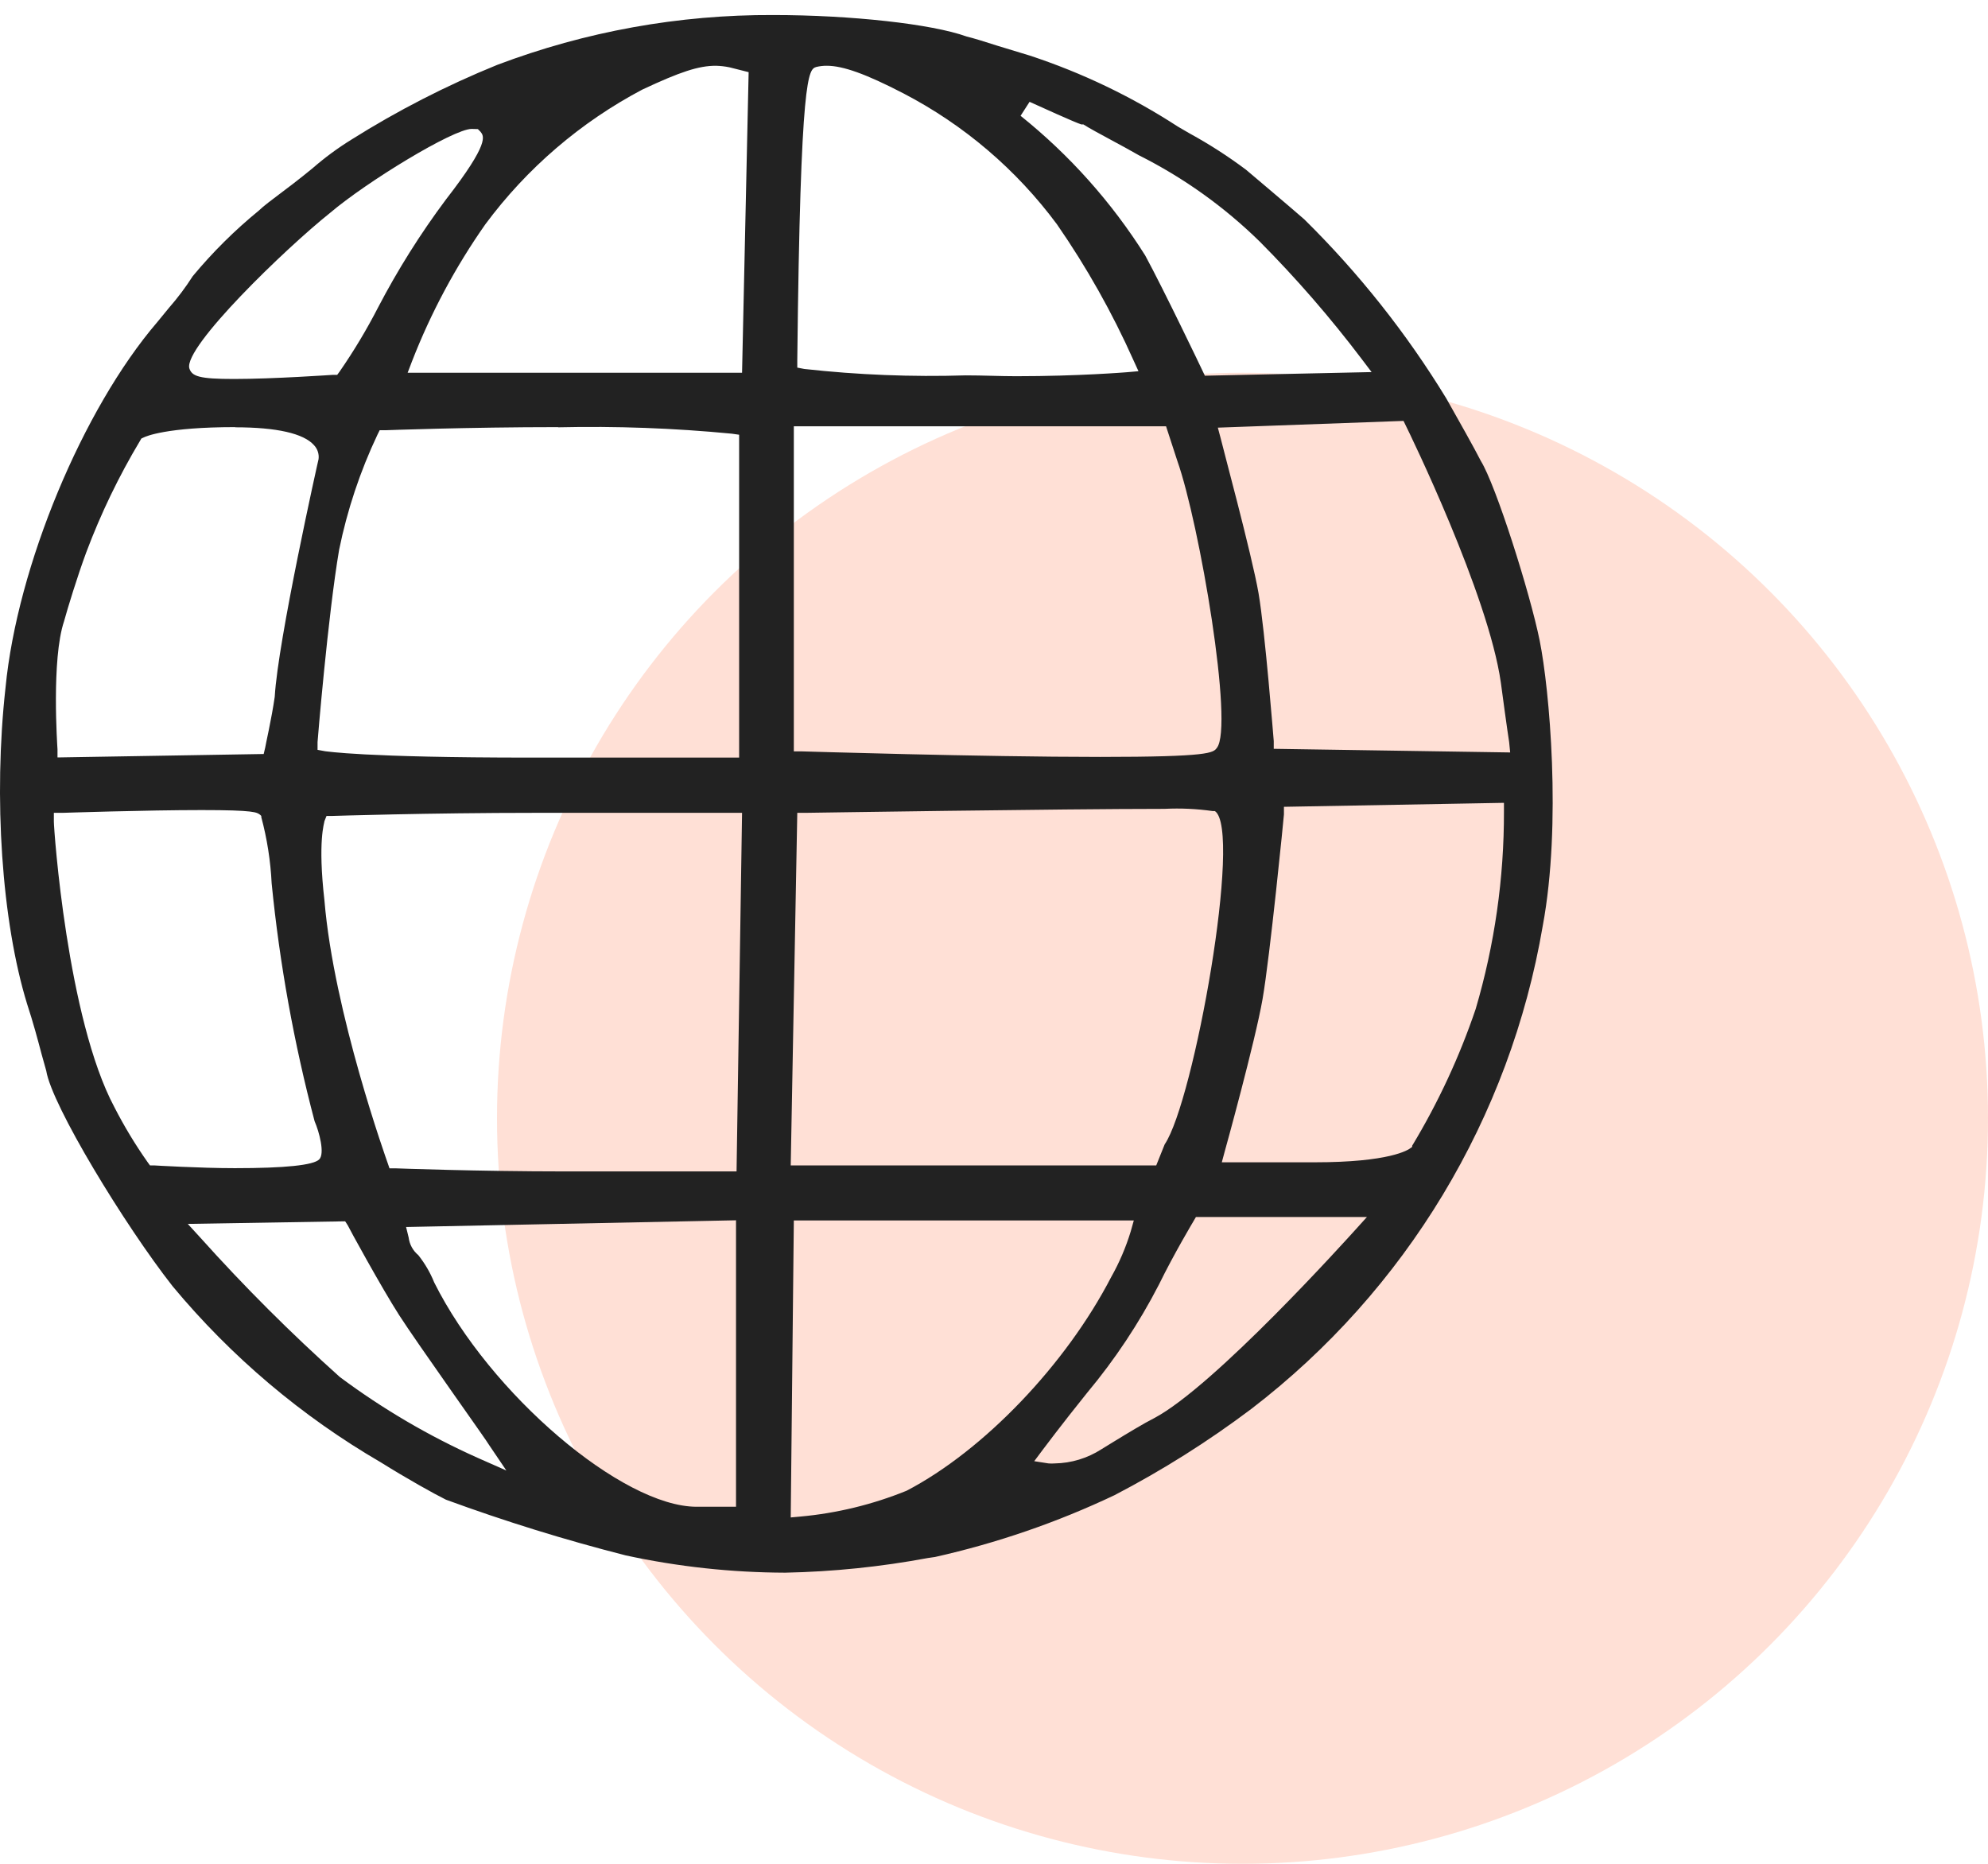 <svg viewBox="0 0 64 60" fill="none" xmlns="http://www.w3.org/2000/svg">
<circle cx="40" cy="36" r="24" fill="#FF6633" fill-opacity="0.2"/>
<path d="M25.278 50.628C23.552 50.623 21.832 50.437 20.145 50.072C18.186 49.573 16.254 48.974 14.356 48.278C13.984 48.095 13.089 47.595 12.262 47.078C9.711 45.595 7.442 43.675 5.556 41.406C4.017 39.445 1.667 35.584 1.489 34.472C1.445 34.322 1.395 34.139 1.334 33.917C1.223 33.495 1.067 32.911 0.873 32.322C0.056 29.667 -0.216 25.672 0.178 22.134C0.556 18.223 2.667 13.167 5.056 10.378L5.439 9.911C5.72 9.59 5.976 9.249 6.206 8.889C6.846 8.119 7.558 7.412 8.334 6.778C8.462 6.65 8.778 6.411 9.089 6.178C9.312 6.011 9.545 5.834 9.745 5.673L10.062 5.417C10.453 5.076 10.871 4.768 11.312 4.495C12.803 3.557 14.374 2.752 16.006 2.089C18.846 1.014 21.859 0.47 24.895 0.484C27.401 0.484 30.001 0.773 31.112 1.173C31.356 1.234 31.717 1.345 32.112 1.473L33.151 1.789C34.834 2.343 36.438 3.112 37.923 4.078L38.306 4.3C38.937 4.646 39.542 5.035 40.117 5.467L40.878 6.111C41.295 6.467 41.712 6.817 41.989 7.061C43.743 8.79 45.279 10.726 46.562 12.828C46.962 13.534 47.473 14.445 47.673 14.839C48.156 15.617 49.256 19.084 49.567 20.622C49.878 22.161 50.278 26.517 49.667 29.8C48.614 35.984 45.262 41.54 40.284 45.356C38.895 46.402 37.421 47.331 35.878 48.134C34.032 49.009 32.094 49.676 30.101 50.123L29.873 50.156C28.357 50.439 26.82 50.597 25.278 50.628ZM25.456 48.85L25.762 48.822C26.939 48.715 28.094 48.434 29.189 47.989C31.667 46.695 34.312 43.934 35.773 41.111C36.035 40.647 36.245 40.155 36.401 39.645L36.501 39.289H25.556L25.456 48.85ZM13.467 40.406C13.678 40.673 13.851 40.968 13.978 41.284C15.778 44.884 20.039 48.506 22.428 48.506H22.634H23.695V39.284L13.073 39.5L13.156 39.839C13.183 40.061 13.295 40.264 13.467 40.406ZM6.045 39.4L6.462 39.856C7.872 41.427 9.367 42.92 10.939 44.328C12.32 45.358 13.811 46.231 15.384 46.934L16.301 47.339L15.745 46.517C15.745 46.484 13.417 43.222 12.851 42.339C12.284 41.456 11.206 39.484 11.195 39.445L11.112 39.317L6.045 39.4ZM38.417 39.322C38.417 39.322 37.801 40.35 37.306 41.361C36.667 42.6 35.894 43.764 35.001 44.834C34.178 45.856 33.573 46.667 33.573 46.667L33.295 47.039L33.756 47.111C33.823 47.116 33.889 47.116 33.956 47.111C34.489 47.102 35.008 46.944 35.456 46.656L35.845 46.417C36.289 46.145 36.851 45.806 37.151 45.656C39.095 44.634 43.406 39.839 43.589 39.639L44.006 39.178H38.501L38.417 39.322ZM17.262 26.167C13.767 26.167 10.723 26.267 10.695 26.267H10.512L10.445 26.434C10.445 26.489 10.223 27.056 10.445 28.989C10.745 32.611 12.462 37.384 12.478 37.434L12.539 37.611H12.728C12.728 37.611 15.389 37.711 18.189 37.711H23.712L23.889 26.167H17.262ZM6.495 26.078C4.689 26.078 2.051 26.167 2.017 26.167H1.734V26.45C1.734 26.706 2.162 32.8 3.684 35.645C3.998 36.258 4.354 36.848 4.751 37.411L4.828 37.517H4.956C4.956 37.517 6.428 37.606 7.562 37.606C9.178 37.606 10.095 37.511 10.278 37.322C10.462 37.134 10.278 36.439 10.128 36.095C9.464 33.582 9.001 31.02 8.745 28.434C8.71 27.715 8.598 27.001 8.412 26.306V26.267L8.378 26.234C8.273 26.15 8.201 26.078 6.489 26.078H6.495ZM37.489 26.039C34.117 26.039 26.017 26.167 25.934 26.167H25.667L25.456 37.517H37.223L37.495 36.839C38.439 35.445 40.001 26.711 39.112 26.111H39.078H39.045C38.53 26.037 38.009 26.013 37.489 26.039ZM41.334 25.973V26.217C41.334 26.261 40.884 30.8 40.645 32.167C40.406 33.534 39.439 37.034 39.428 37.067L39.334 37.417H42.323C44.723 37.417 45.328 37.028 45.423 36.95L45.462 36.922V36.884C46.3 35.495 46.985 34.02 47.506 32.484C48.116 30.415 48.423 28.268 48.417 26.111V25.845L41.334 25.973ZM7.573 13.75C5.351 13.75 4.689 14.05 4.623 14.084L4.551 14.117L4.512 14.184C3.827 15.327 3.247 16.53 2.778 17.778C2.484 18.573 2.173 19.595 2.062 20C1.651 21.228 1.845 24.006 1.851 24.122V24.384L8.489 24.273L8.539 24.061C8.539 24.023 8.745 23.134 8.845 22.428C8.945 20.628 10.239 14.839 10.256 14.778C10.276 14.613 10.221 14.448 10.106 14.328C9.773 13.956 8.917 13.756 7.573 13.756V13.75ZM17.967 13.75C15.067 13.75 12.412 13.85 12.412 13.85H12.223L12.151 13.995C11.592 15.176 11.178 16.42 10.917 17.7C10.556 19.823 10.223 23.861 10.223 23.889V24.139L10.467 24.184C10.512 24.184 11.662 24.389 17.078 24.389H23.795V13.995L23.556 13.961C21.699 13.782 19.833 13.713 17.967 13.756V13.75ZM25.556 24.189H25.823C25.878 24.189 31.567 24.367 35.417 24.367C38.956 24.367 39.056 24.234 39.173 24.078C39.728 23.4 38.617 16.856 37.901 14.834L37.539 13.723H25.556V24.189ZM39.206 13.767L39.295 14.1C39.295 14.139 40.306 17.872 40.517 19.1C40.728 20.328 41.001 23.817 41.006 23.856V24.106L48.617 24.223L48.584 23.889C48.584 23.889 48.517 23.473 48.317 21.973C47.912 19.134 45.373 13.934 45.262 13.711L45.184 13.55L39.206 13.767ZM15.184 4.15C14.595 4.15 11.806 5.85 10.623 6.856C9.195 7.995 5.912 11.167 6.095 11.856C6.178 12.117 6.412 12.2 7.534 12.2C8.817 12.2 10.706 12.067 10.723 12.067H10.856L10.934 11.961C11.389 11.303 11.801 10.617 12.167 9.906C12.802 8.688 13.534 7.523 14.356 6.423C15.784 4.584 15.578 4.378 15.467 4.239L15.384 4.156L15.184 4.15ZM26.617 2.117C26.503 2.116 26.389 2.129 26.278 2.156C26.028 2.239 25.767 2.323 25.667 11.6V11.834L25.895 11.878C27.619 12.069 29.355 12.138 31.089 12.084C31.645 12.084 32.201 12.111 32.712 12.111C34.739 12.111 36.245 11.984 36.262 11.984L36.651 11.95L36.489 11.595C35.806 10.065 34.982 8.601 34.028 7.223C32.722 5.46 31.031 4.018 29.084 3.006C27.873 2.378 27.134 2.117 26.617 2.117ZM32.856 3.728C34.434 4.993 35.789 6.512 36.867 8.223C37.456 9.306 38.701 11.906 38.712 11.934L38.789 12.095L44.156 11.978L43.828 11.545C42.823 10.218 41.73 8.959 40.556 7.778C39.411 6.656 38.1 5.719 36.667 5C36.367 4.828 36.039 4.65 35.739 4.489C35.439 4.328 35.039 4.111 34.878 4.006H34.845H34.812C34.573 3.928 33.528 3.45 33.145 3.278L32.856 3.728ZM23.045 2.117C22.489 2.117 21.901 2.311 20.678 2.884C18.69 3.934 16.962 5.416 15.623 7.223C14.664 8.59 13.873 10.067 13.267 11.623L13.123 12H23.889L24.101 2.323L23.484 2.167C23.339 2.137 23.192 2.121 23.045 2.117Z" fill="#222222"/>
</svg>
